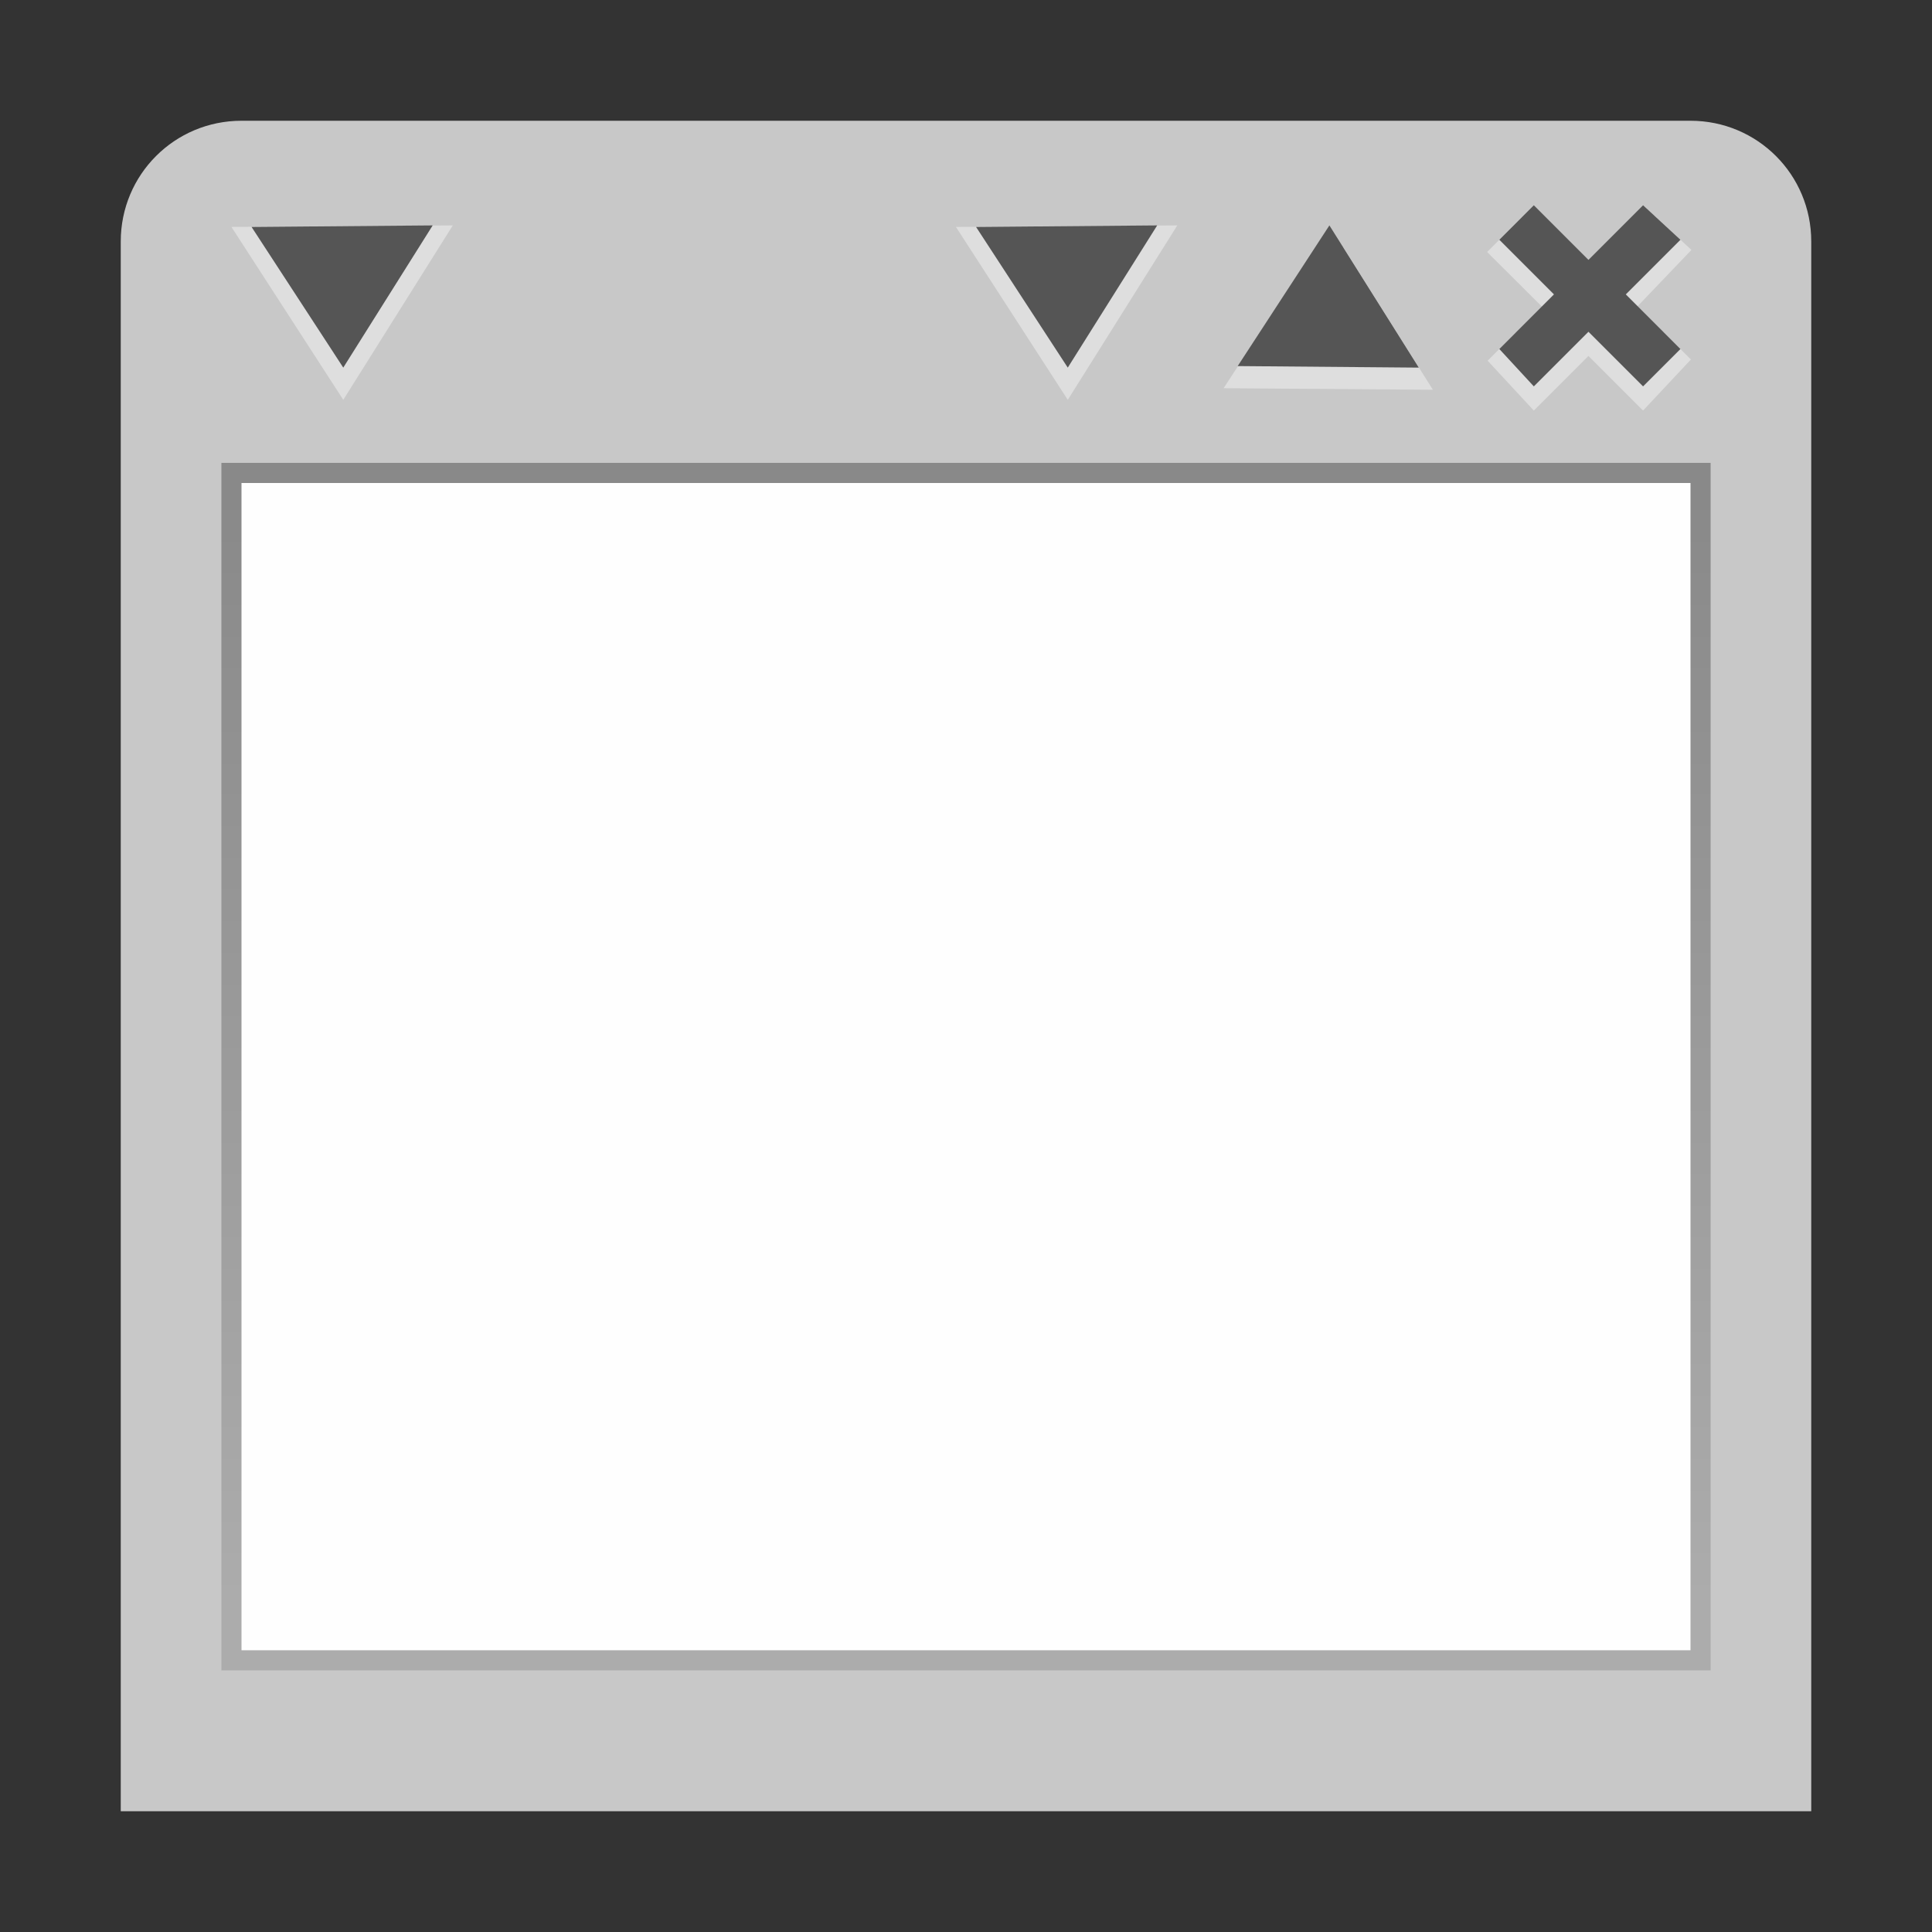 <svg width="96" version="1.0" xmlns="http://www.w3.org/2000/svg" height="96" xmlns:xlink="http://www.w3.org/1999/xlink">
<rect width="100%" height="100%" fill="#333333" stroke="none"/>
<defs>
<linearGradient id="linearGradient3678">
<stop offset="0" style="stop-color:#888"/>
<stop offset="1" style="stop-color:#acacac"/>
</linearGradient>
<linearGradient id="linearGradient3684" xlink:href="#linearGradient3678" y1="24" x1="48" y2="80" x2="48" gradientUnits="userSpaceOnUse"/>
</defs>
<path style="fill:#c8c8c8" d="M 12,6 C 8.676,6 6,8.676 6,12 V 90 H 90 V 12 C 90,8.676 87.324,6 84,6 Z"/>
<g style="color:#000">
<rect width="74" x="11" y="23" height="60" style="opacity:.99;fill:url(#linearGradient3684)"/>
<g style="fill:#fff">
<rect width="72" x="12" y="24" height="58" style="opacity:.99"/>
<path style="opacity:.4" d="m 75.607,10.807 -1.714,1.714 3.322,3.307 -1.938,.738 -1.357,1.357 2.295,2.477 2.714,-2.714 2.714,2.714 2.378,-2.537 -1.357,-1.357 -1.878,-.678 3.261,-3.41 -1.857,-1.714 -3.261,3.41 z "/>
</g>
<path style="fill:#555555" d="m 76.215,10.2 -1.714,1.714 2.714,2.714 -2.714,2.714 1.714,1.857 2.714,-2.714 2.714,2.714 1.857,-1.857 -2.714,-2.714 2.714,-2.714 -1.857,-1.714 -2.714,2.714 z"/>
</g>
<path style="opacity:.4;fill:#fff" d="m 71.2,19.367 -10.4,-.077 4.557,-6.99 h 1.4 z "/>
<path style="fill:#555555" d="m 70.5,18.267 -9,-.077 l 4.557,-6.99 Z "/>
<path style="opacity:.4;fill:#fff" d="m 58.5,11.2 -11,.077 5.557,8.591 z "/>
<path style="fill:#555555" d="m 57.5,11.2 -9,.077 4.557,6.99 z "/>
<path style="opacity:.4;fill:#fff" d="m 22.5,11.2 -11,.076 5.557,8.591 z "/>
<path style="fill:#555555" d="m 21.5,11.2 -9,.077 4.557,6.99 z "/>
</svg>
